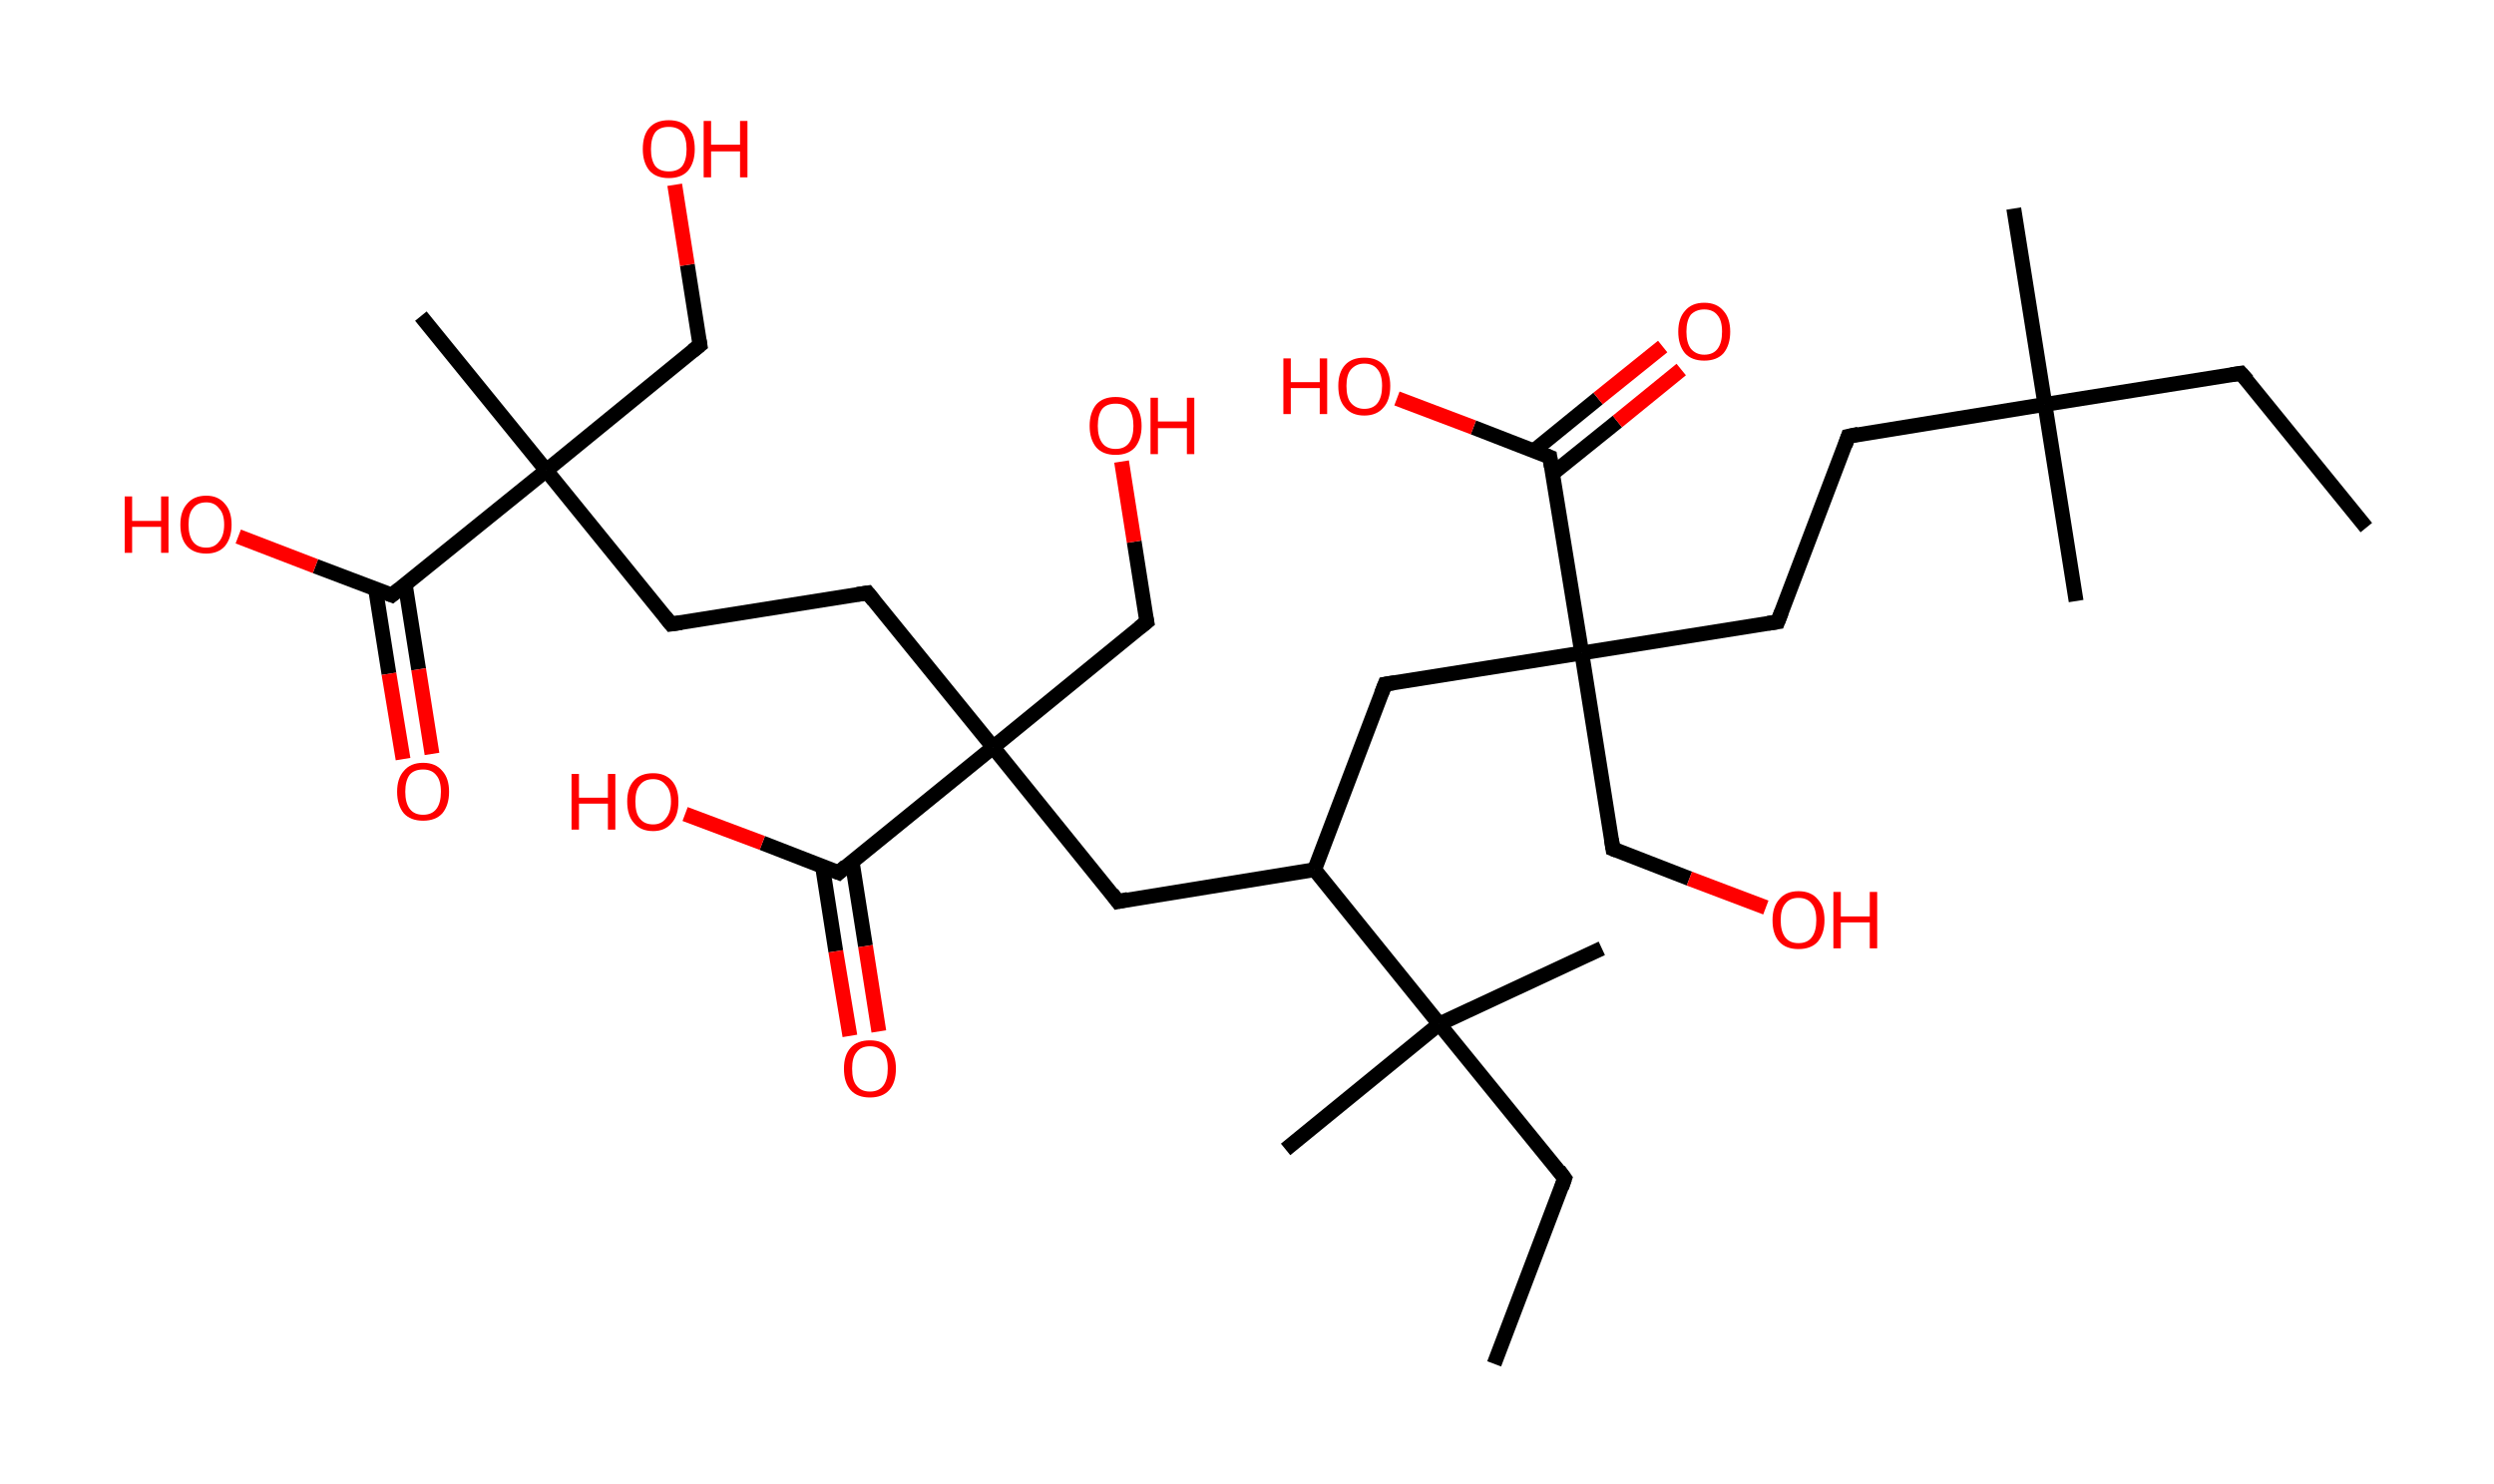 <?xml version='1.0' encoding='ASCII' standalone='yes'?>
<svg xmlns="http://www.w3.org/2000/svg" xmlns:rdkit="http://www.rdkit.org/xml" xmlns:xlink="http://www.w3.org/1999/xlink" version="1.1" baseProfile="full" xml:space="preserve" width="336px" height="200px" viewBox="0 0 336 200">
<!-- END OF HEADER -->
<rect style="opacity:1.0;fill:#FFFFFF;stroke:none" width="336.0" height="200.0" x="0.0" y="0.0"> </rect>
<path class="bond-0 atom-0 atom-1" d="M 318.8,71.1 L 301.9,50.3" style="fill:none;fill-rule:evenodd;stroke:#000000;stroke-width:2.0px;stroke-linecap:butt;stroke-linejoin:miter;stroke-opacity:1"/>
<path class="bond-1 atom-1 atom-2" d="M 301.9,50.3 L 275.5,54.5" style="fill:none;fill-rule:evenodd;stroke:#000000;stroke-width:2.0px;stroke-linecap:butt;stroke-linejoin:miter;stroke-opacity:1"/>
<path class="bond-2 atom-2 atom-3" d="M 275.5,54.5 L 279.7,81.0" style="fill:none;fill-rule:evenodd;stroke:#000000;stroke-width:2.0px;stroke-linecap:butt;stroke-linejoin:miter;stroke-opacity:1"/>
<path class="bond-3 atom-2 atom-4" d="M 275.5,54.5 L 271.3,28.1" style="fill:none;fill-rule:evenodd;stroke:#000000;stroke-width:2.0px;stroke-linecap:butt;stroke-linejoin:miter;stroke-opacity:1"/>
<path class="bond-4 atom-2 atom-5" d="M 275.5,54.5 L 249.0,58.8" style="fill:none;fill-rule:evenodd;stroke:#000000;stroke-width:2.0px;stroke-linecap:butt;stroke-linejoin:miter;stroke-opacity:1"/>
<path class="bond-5 atom-5 atom-6" d="M 249.0,58.8 L 239.5,83.8" style="fill:none;fill-rule:evenodd;stroke:#000000;stroke-width:2.0px;stroke-linecap:butt;stroke-linejoin:miter;stroke-opacity:1"/>
<path class="bond-6 atom-6 atom-7" d="M 239.5,83.8 L 213.1,88.0" style="fill:none;fill-rule:evenodd;stroke:#000000;stroke-width:2.0px;stroke-linecap:butt;stroke-linejoin:miter;stroke-opacity:1"/>
<path class="bond-7 atom-7 atom-8" d="M 213.1,88.0 L 217.3,114.4" style="fill:none;fill-rule:evenodd;stroke:#000000;stroke-width:2.0px;stroke-linecap:butt;stroke-linejoin:miter;stroke-opacity:1"/>
<path class="bond-8 atom-8 atom-9" d="M 217.3,114.4 L 227.6,118.4" style="fill:none;fill-rule:evenodd;stroke:#000000;stroke-width:2.0px;stroke-linecap:butt;stroke-linejoin:miter;stroke-opacity:1"/>
<path class="bond-8 atom-8 atom-9" d="M 227.6,118.4 L 237.9,122.3" style="fill:none;fill-rule:evenodd;stroke:#FF0000;stroke-width:2.0px;stroke-linecap:butt;stroke-linejoin:miter;stroke-opacity:1"/>
<path class="bond-9 atom-7 atom-10" d="M 213.1,88.0 L 186.6,92.2" style="fill:none;fill-rule:evenodd;stroke:#000000;stroke-width:2.0px;stroke-linecap:butt;stroke-linejoin:miter;stroke-opacity:1"/>
<path class="bond-10 atom-10 atom-11" d="M 186.6,92.2 L 177.1,117.2" style="fill:none;fill-rule:evenodd;stroke:#000000;stroke-width:2.0px;stroke-linecap:butt;stroke-linejoin:miter;stroke-opacity:1"/>
<path class="bond-11 atom-11 atom-12" d="M 177.1,117.2 L 150.6,121.5" style="fill:none;fill-rule:evenodd;stroke:#000000;stroke-width:2.0px;stroke-linecap:butt;stroke-linejoin:miter;stroke-opacity:1"/>
<path class="bond-12 atom-12 atom-13" d="M 150.6,121.5 L 133.8,100.7" style="fill:none;fill-rule:evenodd;stroke:#000000;stroke-width:2.0px;stroke-linecap:butt;stroke-linejoin:miter;stroke-opacity:1"/>
<path class="bond-13 atom-13 atom-14" d="M 133.8,100.7 L 154.5,83.8" style="fill:none;fill-rule:evenodd;stroke:#000000;stroke-width:2.0px;stroke-linecap:butt;stroke-linejoin:miter;stroke-opacity:1"/>
<path class="bond-14 atom-14 atom-15" d="M 154.5,83.8 L 152.8,73.0" style="fill:none;fill-rule:evenodd;stroke:#000000;stroke-width:2.0px;stroke-linecap:butt;stroke-linejoin:miter;stroke-opacity:1"/>
<path class="bond-14 atom-14 atom-15" d="M 152.8,73.0 L 151.1,62.2" style="fill:none;fill-rule:evenodd;stroke:#FF0000;stroke-width:2.0px;stroke-linecap:butt;stroke-linejoin:miter;stroke-opacity:1"/>
<path class="bond-15 atom-13 atom-16" d="M 133.8,100.7 L 116.9,79.9" style="fill:none;fill-rule:evenodd;stroke:#000000;stroke-width:2.0px;stroke-linecap:butt;stroke-linejoin:miter;stroke-opacity:1"/>
<path class="bond-16 atom-16 atom-17" d="M 116.9,79.9 L 90.4,84.1" style="fill:none;fill-rule:evenodd;stroke:#000000;stroke-width:2.0px;stroke-linecap:butt;stroke-linejoin:miter;stroke-opacity:1"/>
<path class="bond-17 atom-17 atom-18" d="M 90.4,84.1 L 73.6,63.4" style="fill:none;fill-rule:evenodd;stroke:#000000;stroke-width:2.0px;stroke-linecap:butt;stroke-linejoin:miter;stroke-opacity:1"/>
<path class="bond-18 atom-18 atom-19" d="M 73.6,63.4 L 56.7,42.6" style="fill:none;fill-rule:evenodd;stroke:#000000;stroke-width:2.0px;stroke-linecap:butt;stroke-linejoin:miter;stroke-opacity:1"/>
<path class="bond-19 atom-18 atom-20" d="M 73.6,63.4 L 94.3,46.5" style="fill:none;fill-rule:evenodd;stroke:#000000;stroke-width:2.0px;stroke-linecap:butt;stroke-linejoin:miter;stroke-opacity:1"/>
<path class="bond-20 atom-20 atom-21" d="M 94.3,46.5 L 92.6,35.7" style="fill:none;fill-rule:evenodd;stroke:#000000;stroke-width:2.0px;stroke-linecap:butt;stroke-linejoin:miter;stroke-opacity:1"/>
<path class="bond-20 atom-20 atom-21" d="M 92.6,35.7 L 90.9,24.9" style="fill:none;fill-rule:evenodd;stroke:#FF0000;stroke-width:2.0px;stroke-linecap:butt;stroke-linejoin:miter;stroke-opacity:1"/>
<path class="bond-21 atom-18 atom-22" d="M 73.6,63.4 L 52.8,80.2" style="fill:none;fill-rule:evenodd;stroke:#000000;stroke-width:2.0px;stroke-linecap:butt;stroke-linejoin:miter;stroke-opacity:1"/>
<path class="bond-22 atom-22 atom-23" d="M 50.6,79.4 L 52.4,90.8" style="fill:none;fill-rule:evenodd;stroke:#000000;stroke-width:2.0px;stroke-linecap:butt;stroke-linejoin:miter;stroke-opacity:1"/>
<path class="bond-22 atom-22 atom-23" d="M 52.4,90.8 L 54.3,102.3" style="fill:none;fill-rule:evenodd;stroke:#FF0000;stroke-width:2.0px;stroke-linecap:butt;stroke-linejoin:miter;stroke-opacity:1"/>
<path class="bond-22 atom-22 atom-23" d="M 54.6,78.8 L 56.4,90.2" style="fill:none;fill-rule:evenodd;stroke:#000000;stroke-width:2.0px;stroke-linecap:butt;stroke-linejoin:miter;stroke-opacity:1"/>
<path class="bond-22 atom-22 atom-23" d="M 56.4,90.2 L 58.2,101.6" style="fill:none;fill-rule:evenodd;stroke:#FF0000;stroke-width:2.0px;stroke-linecap:butt;stroke-linejoin:miter;stroke-opacity:1"/>
<path class="bond-23 atom-22 atom-24" d="M 52.8,80.2 L 42.5,76.3" style="fill:none;fill-rule:evenodd;stroke:#000000;stroke-width:2.0px;stroke-linecap:butt;stroke-linejoin:miter;stroke-opacity:1"/>
<path class="bond-23 atom-22 atom-24" d="M 42.5,76.3 L 32.1,72.3" style="fill:none;fill-rule:evenodd;stroke:#FF0000;stroke-width:2.0px;stroke-linecap:butt;stroke-linejoin:miter;stroke-opacity:1"/>
<path class="bond-24 atom-13 atom-25" d="M 133.8,100.7 L 113.0,117.6" style="fill:none;fill-rule:evenodd;stroke:#000000;stroke-width:2.0px;stroke-linecap:butt;stroke-linejoin:miter;stroke-opacity:1"/>
<path class="bond-25 atom-25 atom-26" d="M 110.8,116.7 L 112.6,128.2" style="fill:none;fill-rule:evenodd;stroke:#000000;stroke-width:2.0px;stroke-linecap:butt;stroke-linejoin:miter;stroke-opacity:1"/>
<path class="bond-25 atom-25 atom-26" d="M 112.6,128.2 L 114.5,139.6" style="fill:none;fill-rule:evenodd;stroke:#FF0000;stroke-width:2.0px;stroke-linecap:butt;stroke-linejoin:miter;stroke-opacity:1"/>
<path class="bond-25 atom-25 atom-26" d="M 114.8,116.1 L 116.6,127.5" style="fill:none;fill-rule:evenodd;stroke:#000000;stroke-width:2.0px;stroke-linecap:butt;stroke-linejoin:miter;stroke-opacity:1"/>
<path class="bond-25 atom-25 atom-26" d="M 116.6,127.5 L 118.4,139.0" style="fill:none;fill-rule:evenodd;stroke:#FF0000;stroke-width:2.0px;stroke-linecap:butt;stroke-linejoin:miter;stroke-opacity:1"/>
<path class="bond-26 atom-25 atom-27" d="M 113.0,117.6 L 102.7,113.6" style="fill:none;fill-rule:evenodd;stroke:#000000;stroke-width:2.0px;stroke-linecap:butt;stroke-linejoin:miter;stroke-opacity:1"/>
<path class="bond-26 atom-25 atom-27" d="M 102.7,113.6 L 92.3,109.7" style="fill:none;fill-rule:evenodd;stroke:#FF0000;stroke-width:2.0px;stroke-linecap:butt;stroke-linejoin:miter;stroke-opacity:1"/>
<path class="bond-27 atom-11 atom-28" d="M 177.1,117.2 L 193.9,138.0" style="fill:none;fill-rule:evenodd;stroke:#000000;stroke-width:2.0px;stroke-linecap:butt;stroke-linejoin:miter;stroke-opacity:1"/>
<path class="bond-28 atom-28 atom-29" d="M 193.9,138.0 L 173.2,154.9" style="fill:none;fill-rule:evenodd;stroke:#000000;stroke-width:2.0px;stroke-linecap:butt;stroke-linejoin:miter;stroke-opacity:1"/>
<path class="bond-29 atom-28 atom-30" d="M 193.9,138.0 L 215.8,127.8" style="fill:none;fill-rule:evenodd;stroke:#000000;stroke-width:2.0px;stroke-linecap:butt;stroke-linejoin:miter;stroke-opacity:1"/>
<path class="bond-30 atom-28 atom-31" d="M 193.9,138.0 L 210.8,158.8" style="fill:none;fill-rule:evenodd;stroke:#000000;stroke-width:2.0px;stroke-linecap:butt;stroke-linejoin:miter;stroke-opacity:1"/>
<path class="bond-31 atom-31 atom-32" d="M 210.8,158.8 L 201.3,183.8" style="fill:none;fill-rule:evenodd;stroke:#000000;stroke-width:2.0px;stroke-linecap:butt;stroke-linejoin:miter;stroke-opacity:1"/>
<path class="bond-32 atom-7 atom-33" d="M 213.1,88.0 L 208.8,61.6" style="fill:none;fill-rule:evenodd;stroke:#000000;stroke-width:2.0px;stroke-linecap:butt;stroke-linejoin:miter;stroke-opacity:1"/>
<path class="bond-33 atom-33 atom-34" d="M 209.2,63.8 L 217.9,56.8" style="fill:none;fill-rule:evenodd;stroke:#000000;stroke-width:2.0px;stroke-linecap:butt;stroke-linejoin:miter;stroke-opacity:1"/>
<path class="bond-33 atom-33 atom-34" d="M 217.9,56.8 L 226.5,49.8" style="fill:none;fill-rule:evenodd;stroke:#FF0000;stroke-width:2.0px;stroke-linecap:butt;stroke-linejoin:miter;stroke-opacity:1"/>
<path class="bond-33 atom-33 atom-34" d="M 206.7,60.7 L 215.3,53.7" style="fill:none;fill-rule:evenodd;stroke:#000000;stroke-width:2.0px;stroke-linecap:butt;stroke-linejoin:miter;stroke-opacity:1"/>
<path class="bond-33 atom-33 atom-34" d="M 215.3,53.7 L 224.0,46.7" style="fill:none;fill-rule:evenodd;stroke:#FF0000;stroke-width:2.0px;stroke-linecap:butt;stroke-linejoin:miter;stroke-opacity:1"/>
<path class="bond-34 atom-33 atom-35" d="M 208.8,61.6 L 198.5,57.6" style="fill:none;fill-rule:evenodd;stroke:#000000;stroke-width:2.0px;stroke-linecap:butt;stroke-linejoin:miter;stroke-opacity:1"/>
<path class="bond-34 atom-33 atom-35" d="M 198.5,57.6 L 188.2,53.7" style="fill:none;fill-rule:evenodd;stroke:#FF0000;stroke-width:2.0px;stroke-linecap:butt;stroke-linejoin:miter;stroke-opacity:1"/>
<path d="M 302.8,51.3 L 301.9,50.3 L 300.6,50.5" style="fill:none;stroke:#000000;stroke-width:2.0px;stroke-linecap:butt;stroke-linejoin:miter;stroke-opacity:1;"/>
<path d="M 250.4,58.5 L 249.0,58.8 L 248.6,60.0" style="fill:none;stroke:#000000;stroke-width:2.0px;stroke-linecap:butt;stroke-linejoin:miter;stroke-opacity:1;"/>
<path d="M 240.0,82.5 L 239.5,83.8 L 238.2,84.0" style="fill:none;stroke:#000000;stroke-width:2.0px;stroke-linecap:butt;stroke-linejoin:miter;stroke-opacity:1;"/>
<path d="M 217.1,113.1 L 217.3,114.4 L 217.8,114.6" style="fill:none;stroke:#000000;stroke-width:2.0px;stroke-linecap:butt;stroke-linejoin:miter;stroke-opacity:1;"/>
<path d="M 187.9,92.0 L 186.6,92.2 L 186.1,93.5" style="fill:none;stroke:#000000;stroke-width:2.0px;stroke-linecap:butt;stroke-linejoin:miter;stroke-opacity:1;"/>
<path d="M 152.0,121.2 L 150.6,121.5 L 149.8,120.4" style="fill:none;stroke:#000000;stroke-width:2.0px;stroke-linecap:butt;stroke-linejoin:miter;stroke-opacity:1;"/>
<path d="M 153.5,84.6 L 154.5,83.8 L 154.4,83.3" style="fill:none;stroke:#000000;stroke-width:2.0px;stroke-linecap:butt;stroke-linejoin:miter;stroke-opacity:1;"/>
<path d="M 117.7,80.9 L 116.9,79.9 L 115.5,80.1" style="fill:none;stroke:#000000;stroke-width:2.0px;stroke-linecap:butt;stroke-linejoin:miter;stroke-opacity:1;"/>
<path d="M 91.8,83.9 L 90.4,84.1 L 89.6,83.1" style="fill:none;stroke:#000000;stroke-width:2.0px;stroke-linecap:butt;stroke-linejoin:miter;stroke-opacity:1;"/>
<path d="M 93.3,47.3 L 94.3,46.5 L 94.2,45.9" style="fill:none;stroke:#000000;stroke-width:2.0px;stroke-linecap:butt;stroke-linejoin:miter;stroke-opacity:1;"/>
<path d="M 53.8,79.4 L 52.8,80.2 L 52.3,80.0" style="fill:none;stroke:#000000;stroke-width:2.0px;stroke-linecap:butt;stroke-linejoin:miter;stroke-opacity:1;"/>
<path d="M 114.0,116.7 L 113.0,117.6 L 112.5,117.4" style="fill:none;stroke:#000000;stroke-width:2.0px;stroke-linecap:butt;stroke-linejoin:miter;stroke-opacity:1;"/>
<path d="M 210.0,157.7 L 210.8,158.8 L 210.4,160.0" style="fill:none;stroke:#000000;stroke-width:2.0px;stroke-linecap:butt;stroke-linejoin:miter;stroke-opacity:1;"/>
<path d="M 209.0,62.9 L 208.8,61.6 L 208.3,61.4" style="fill:none;stroke:#000000;stroke-width:2.0px;stroke-linecap:butt;stroke-linejoin:miter;stroke-opacity:1;"/>
<path class="atom-9" d="M 238.8 124.0 Q 238.8 122.2, 239.7 121.2 Q 240.6 120.1, 242.3 120.1 Q 244.0 120.1, 244.9 121.2 Q 245.8 122.2, 245.8 124.0 Q 245.8 125.8, 244.9 126.9 Q 244.0 127.9, 242.3 127.9 Q 240.6 127.9, 239.7 126.9 Q 238.8 125.9, 238.8 124.0 M 242.3 127.1 Q 243.5 127.1, 244.1 126.3 Q 244.7 125.5, 244.7 124.0 Q 244.7 122.5, 244.1 121.8 Q 243.5 121.0, 242.3 121.0 Q 241.1 121.0, 240.5 121.8 Q 239.9 122.5, 239.9 124.0 Q 239.9 125.5, 240.5 126.3 Q 241.1 127.1, 242.3 127.1 " fill="#FF0000"/>
<path class="atom-9" d="M 247.0 120.2 L 248.0 120.2 L 248.0 123.5 L 251.9 123.5 L 251.9 120.2 L 252.9 120.2 L 252.9 127.8 L 251.9 127.8 L 251.9 124.3 L 248.0 124.3 L 248.0 127.8 L 247.0 127.8 L 247.0 120.2 " fill="#FF0000"/>
<path class="atom-15" d="M 146.8 57.4 Q 146.8 55.6, 147.7 54.5 Q 148.6 53.5, 150.3 53.5 Q 152.0 53.5, 152.9 54.5 Q 153.8 55.6, 153.8 57.4 Q 153.8 59.2, 152.9 60.3 Q 152.0 61.3, 150.3 61.3 Q 148.6 61.3, 147.7 60.3 Q 146.8 59.2, 146.8 57.4 M 150.3 60.5 Q 151.5 60.5, 152.1 59.7 Q 152.7 58.9, 152.7 57.4 Q 152.7 55.9, 152.1 55.1 Q 151.5 54.4, 150.3 54.4 Q 149.1 54.4, 148.5 55.1 Q 147.9 55.9, 147.9 57.4 Q 147.9 58.9, 148.5 59.7 Q 149.1 60.5, 150.3 60.5 " fill="#FF0000"/>
<path class="atom-15" d="M 155.0 53.6 L 156.0 53.6 L 156.0 56.8 L 159.9 56.8 L 159.9 53.6 L 160.9 53.6 L 160.9 61.2 L 159.9 61.2 L 159.9 57.7 L 156.0 57.7 L 156.0 61.2 L 155.0 61.2 L 155.0 53.6 " fill="#FF0000"/>
<path class="atom-21" d="M 86.6 20.1 Q 86.6 18.2, 87.5 17.2 Q 88.4 16.2, 90.1 16.2 Q 91.8 16.2, 92.7 17.2 Q 93.6 18.2, 93.6 20.1 Q 93.6 21.9, 92.7 23.0 Q 91.8 24.0, 90.1 24.0 Q 88.4 24.0, 87.5 23.0 Q 86.6 21.9, 86.6 20.1 M 90.1 23.1 Q 91.3 23.1, 91.9 22.4 Q 92.5 21.6, 92.5 20.1 Q 92.5 18.6, 91.9 17.8 Q 91.3 17.1, 90.1 17.1 Q 88.9 17.1, 88.3 17.8 Q 87.7 18.6, 87.7 20.1 Q 87.7 21.6, 88.3 22.4 Q 88.9 23.1, 90.1 23.1 " fill="#FF0000"/>
<path class="atom-21" d="M 94.8 16.3 L 95.8 16.3 L 95.8 19.5 L 99.7 19.5 L 99.7 16.3 L 100.7 16.3 L 100.7 23.9 L 99.7 23.9 L 99.7 20.4 L 95.8 20.4 L 95.8 23.9 L 94.8 23.9 L 94.8 16.3 " fill="#FF0000"/>
<path class="atom-23" d="M 53.5 106.7 Q 53.5 104.9, 54.4 103.9 Q 55.3 102.8, 57.0 102.8 Q 58.7 102.8, 59.6 103.9 Q 60.5 104.9, 60.5 106.7 Q 60.5 108.5, 59.6 109.6 Q 58.7 110.6, 57.0 110.6 Q 55.3 110.6, 54.4 109.6 Q 53.5 108.5, 53.5 106.7 M 57.0 109.8 Q 58.2 109.8, 58.8 109.0 Q 59.4 108.2, 59.4 106.7 Q 59.4 105.2, 58.8 104.5 Q 58.2 103.7, 57.0 103.7 Q 55.8 103.7, 55.2 104.4 Q 54.6 105.2, 54.6 106.7 Q 54.6 108.2, 55.2 109.0 Q 55.8 109.8, 57.0 109.8 " fill="#FF0000"/>
<path class="atom-24" d="M 16.8 66.9 L 17.8 66.9 L 17.8 70.2 L 21.7 70.2 L 21.7 66.9 L 22.7 66.9 L 22.7 74.5 L 21.7 74.5 L 21.7 71.0 L 17.8 71.0 L 17.8 74.5 L 16.8 74.5 L 16.8 66.9 " fill="#FF0000"/>
<path class="atom-24" d="M 24.3 70.7 Q 24.3 68.9, 25.2 67.9 Q 26.1 66.8, 27.8 66.8 Q 29.4 66.8, 30.3 67.9 Q 31.2 68.9, 31.2 70.7 Q 31.2 72.5, 30.3 73.6 Q 29.4 74.6, 27.8 74.6 Q 26.1 74.6, 25.2 73.6 Q 24.3 72.6, 24.3 70.7 M 27.8 73.8 Q 28.9 73.8, 29.5 73.0 Q 30.2 72.2, 30.2 70.7 Q 30.2 69.2, 29.5 68.5 Q 28.9 67.7, 27.8 67.7 Q 26.6 67.7, 26.0 68.5 Q 25.4 69.2, 25.4 70.7 Q 25.4 72.2, 26.0 73.0 Q 26.6 73.8, 27.8 73.8 " fill="#FF0000"/>
<path class="atom-26" d="M 113.7 144.0 Q 113.7 142.2, 114.6 141.2 Q 115.5 140.2, 117.2 140.2 Q 118.9 140.2, 119.8 141.2 Q 120.7 142.2, 120.7 144.0 Q 120.7 145.9, 119.8 146.9 Q 118.9 147.9, 117.2 147.9 Q 115.5 147.9, 114.6 146.9 Q 113.7 145.9, 113.7 144.0 M 117.2 147.1 Q 118.4 147.1, 119.0 146.3 Q 119.6 145.5, 119.6 144.0 Q 119.6 142.5, 119.0 141.8 Q 118.4 141.0, 117.2 141.0 Q 116.0 141.0, 115.4 141.8 Q 114.8 142.5, 114.8 144.0 Q 114.8 145.6, 115.4 146.3 Q 116.0 147.1, 117.2 147.1 " fill="#FF0000"/>
<path class="atom-27" d="M 77.0 104.3 L 78.0 104.3 L 78.0 107.5 L 81.9 107.5 L 81.9 104.3 L 82.9 104.3 L 82.9 111.8 L 81.9 111.8 L 81.9 108.3 L 78.0 108.3 L 78.0 111.8 L 77.0 111.8 L 77.0 104.3 " fill="#FF0000"/>
<path class="atom-27" d="M 84.5 108.0 Q 84.5 106.2, 85.4 105.2 Q 86.3 104.2, 88.0 104.2 Q 89.6 104.2, 90.5 105.2 Q 91.4 106.2, 91.4 108.0 Q 91.4 109.9, 90.5 110.9 Q 89.6 112.0, 88.0 112.0 Q 86.3 112.0, 85.4 110.9 Q 84.5 109.9, 84.5 108.0 M 88.0 111.1 Q 89.1 111.1, 89.7 110.3 Q 90.4 109.5, 90.4 108.0 Q 90.4 106.5, 89.7 105.8 Q 89.1 105.0, 88.0 105.0 Q 86.8 105.0, 86.2 105.8 Q 85.6 106.5, 85.6 108.0 Q 85.6 109.6, 86.2 110.3 Q 86.8 111.1, 88.0 111.1 " fill="#FF0000"/>
<path class="atom-34" d="M 226.1 44.7 Q 226.1 42.9, 227.0 41.9 Q 227.9 40.8, 229.6 40.8 Q 231.3 40.8, 232.2 41.9 Q 233.1 42.9, 233.1 44.7 Q 233.1 46.5, 232.2 47.6 Q 231.3 48.6, 229.6 48.6 Q 227.9 48.6, 227.0 47.6 Q 226.1 46.5, 226.1 44.7 M 229.6 47.8 Q 230.8 47.8, 231.4 47.0 Q 232.0 46.2, 232.0 44.7 Q 232.0 43.2, 231.4 42.5 Q 230.8 41.7, 229.6 41.7 Q 228.5 41.7, 227.8 42.4 Q 227.2 43.2, 227.2 44.7 Q 227.2 46.2, 227.8 47.0 Q 228.5 47.8, 229.6 47.8 " fill="#FF0000"/>
<path class="atom-35" d="M 172.9 48.3 L 173.9 48.3 L 173.9 51.5 L 177.8 51.5 L 177.8 48.3 L 178.8 48.3 L 178.8 55.8 L 177.8 55.8 L 177.8 52.3 L 173.9 52.3 L 173.9 55.8 L 172.9 55.8 L 172.9 48.3 " fill="#FF0000"/>
<path class="atom-35" d="M 180.3 52.0 Q 180.3 50.2, 181.2 49.2 Q 182.1 48.2, 183.8 48.2 Q 185.5 48.2, 186.4 49.2 Q 187.3 50.2, 187.3 52.0 Q 187.3 53.9, 186.4 54.9 Q 185.5 56.0, 183.8 56.0 Q 182.1 56.0, 181.2 54.9 Q 180.3 53.9, 180.3 52.0 M 183.8 55.1 Q 185.0 55.1, 185.6 54.3 Q 186.2 53.5, 186.2 52.0 Q 186.2 50.5, 185.6 49.8 Q 185.0 49.0, 183.8 49.0 Q 182.7 49.0, 182.0 49.8 Q 181.4 50.5, 181.4 52.0 Q 181.4 53.6, 182.0 54.3 Q 182.7 55.1, 183.8 55.1 " fill="#FF0000"/>
</svg>
